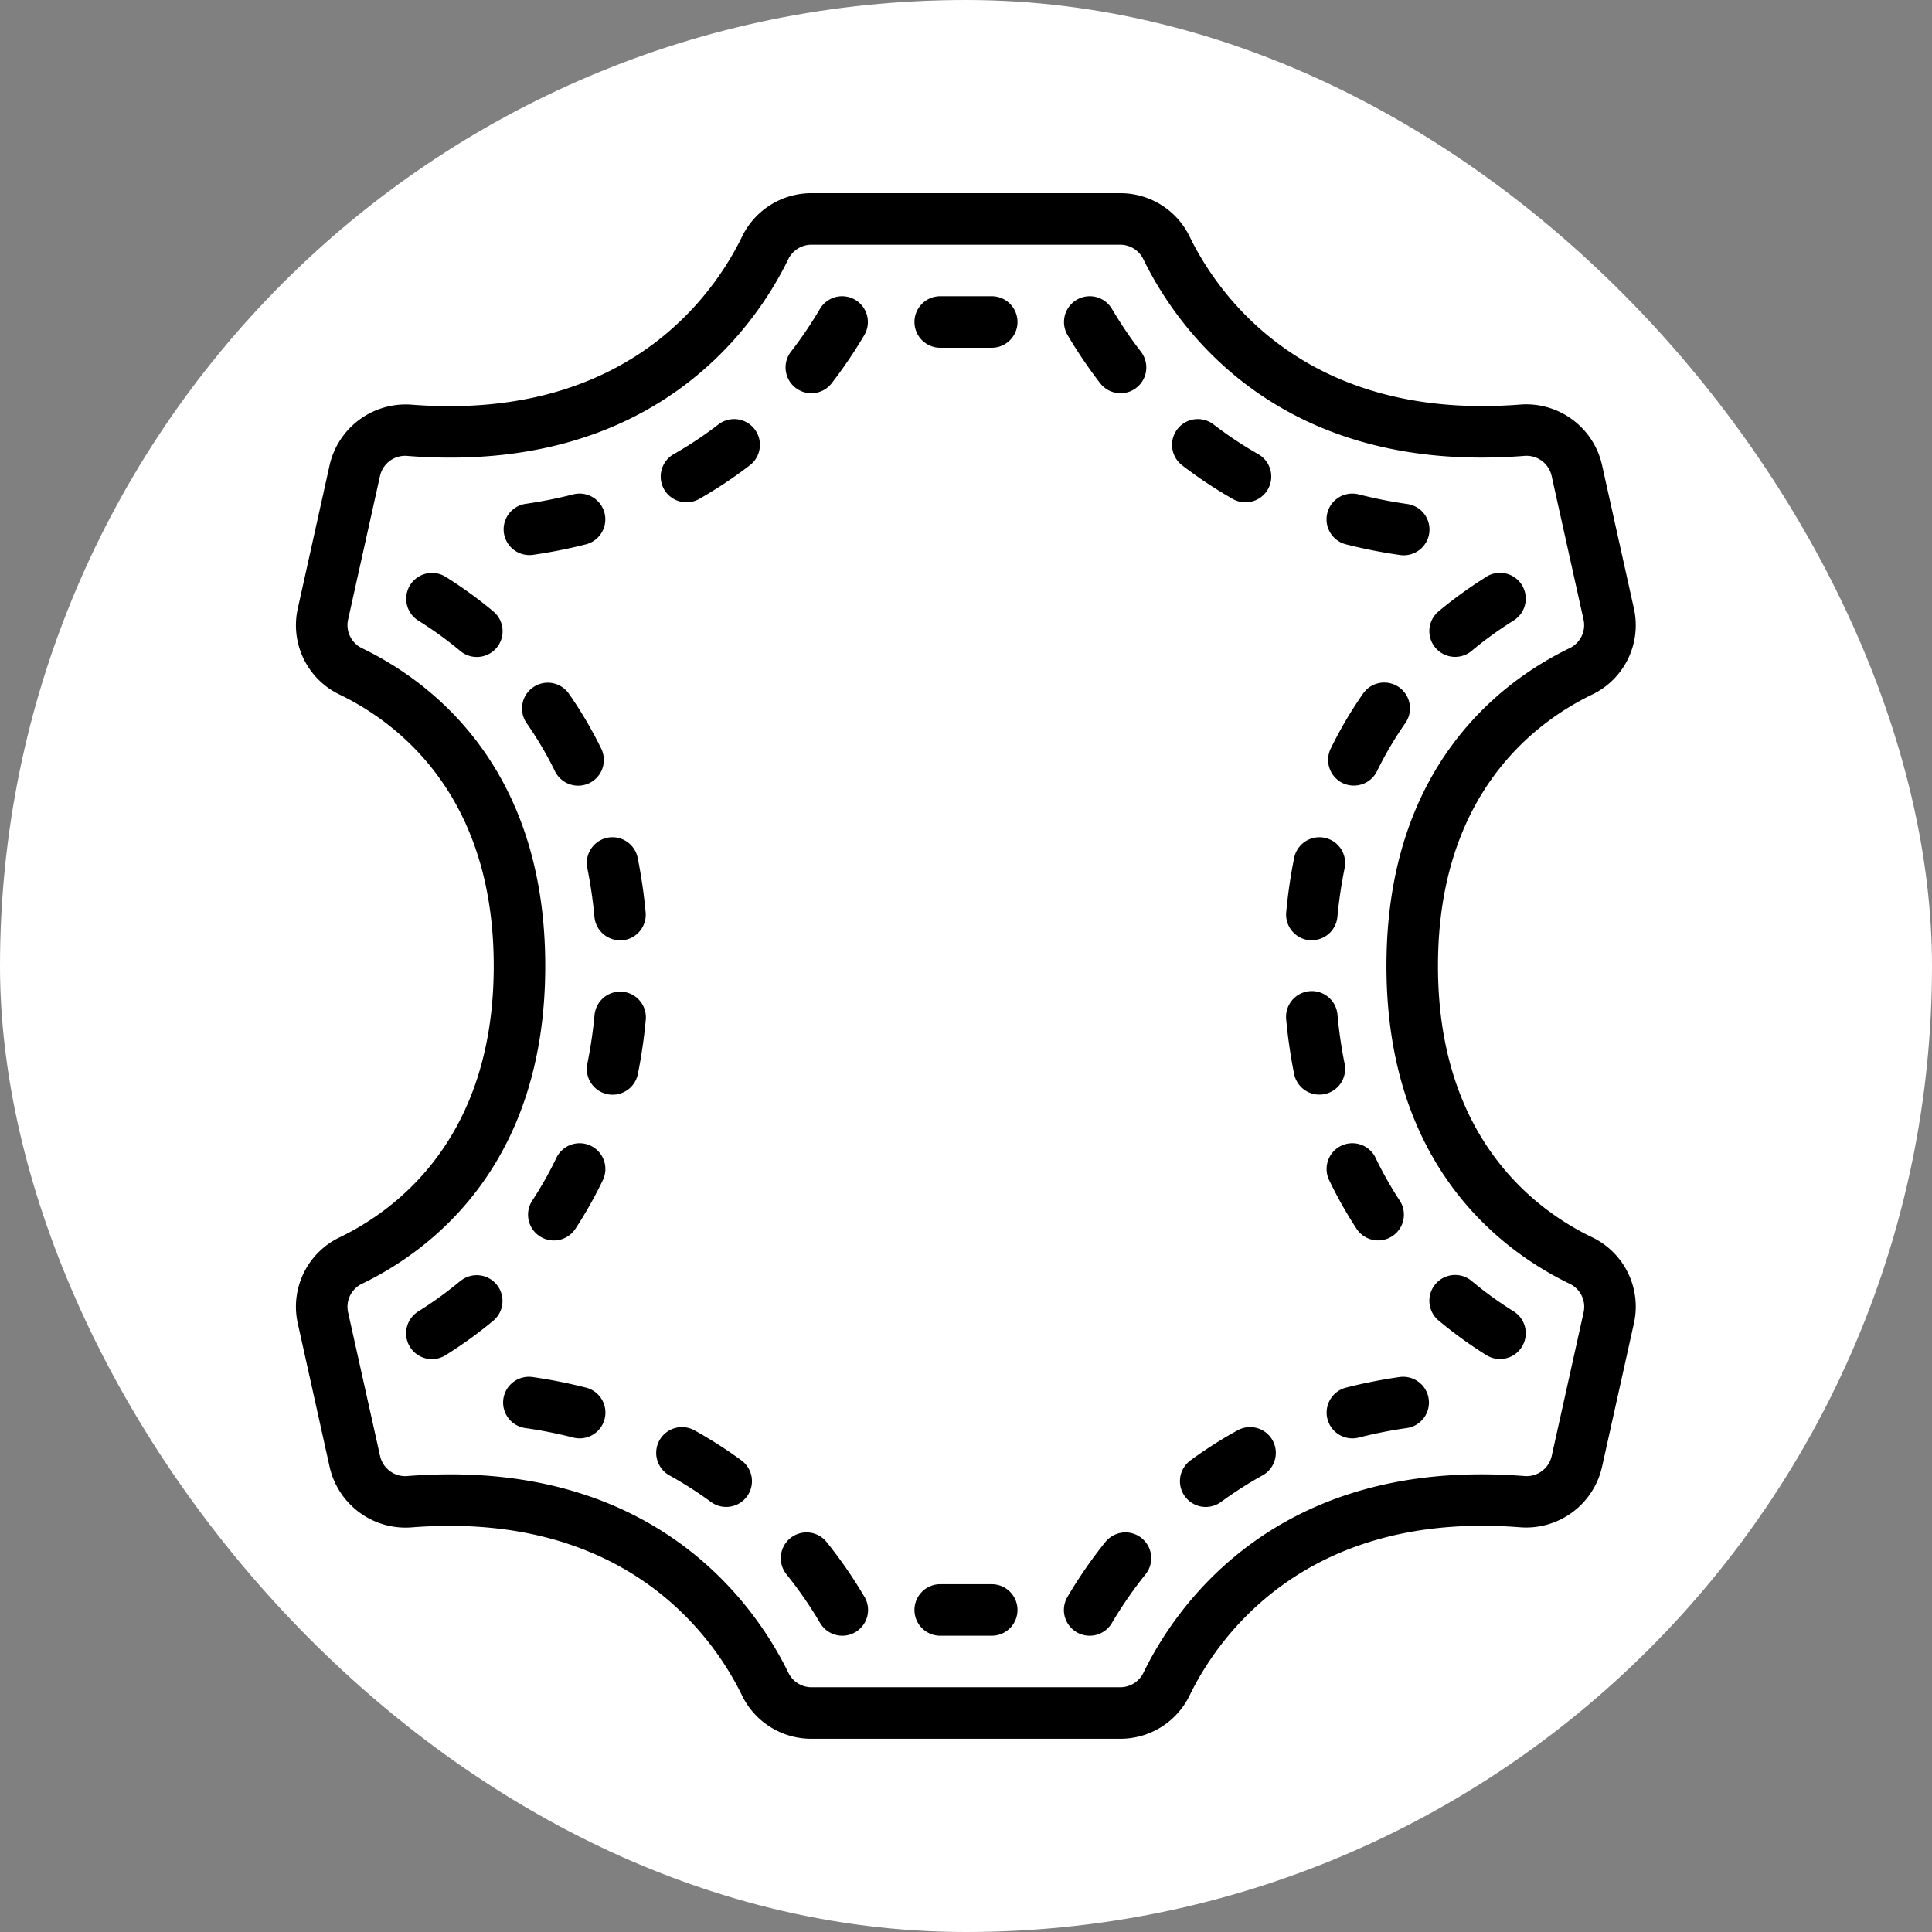 <svg xmlns="http://www.w3.org/2000/svg" version="1.1" xmlns:xlink="http://www.w3.org/1999/xlink" width="1000" height="1000"><rect width="100%" height="100%" fill="#808080" stroke="none"/><style>
    #light-icon {
      display: inline;
    }
    #dark-icon {
      display: none;
    }

    @media (prefers-color-scheme: dark) {
      #light-icon {
        display: none;
      }
      #dark-icon {
        display: inline;
      }
    }
  </style><g id="light-icon"><svg xmlns="http://www.w3.org/2000/svg" version="1.1" xmlns:xlink="http://www.w3.org/1999/xlink" width="1000" height="1000"><g clip-path="url(#SvgjsClipPath1143)"><rect width="1000" height="1000" fill="#ffffff"></rect><g transform="matrix(13.333,0,0,13.333,100,100)"><svg xmlns="http://www.w3.org/2000/svg" version="1.1" xmlns:xlink="http://www.w3.org/1999/xlink" width="60" height="60"><svg id="icon-leather" viewBox="0 0 60 60" xmlns="http://www.w3.org/2000/svg" xmlns:xlink="http://www.w3.org/1999/xlink" width="60" height="60">
    <path d="M54.309 19.463a2.985 2.985 0 0 0 1.619-3.348l-1.239-5.577a3.02 3.02 0 0 0-3.182-2.332C43.128 8.857 39.75 3.87 38.69 1.7a2.986 2.986 0 0 0-2.7-1.7H24a2.989 2.989 0 0 0-2.7 1.7c-1.06 2.174-4.427 7.159-12.817 6.51A3.03 3.03 0 0 0 5.3 10.539l-1.238 5.576a2.984 2.984 0 0 0 1.619 3.348c2.236 1.079 5.986 3.884 5.986 10.537s-3.75 9.458-5.986 10.537a2.984 2.984 0 0 0-1.619 3.348L5.3 49.461a3.023 3.023 0 0 0 3.181 2.333c8.379-.656 11.757 4.335 12.817 6.51A2.989 2.989 0 0 0 24 60h11.99a2.986 2.986 0 0 0 2.7-1.7c1.061-2.174 4.441-7.163 12.817-6.51a3.021 3.021 0 0 0 3.182-2.333l1.239-5.576a2.985 2.985 0 0 0-1.619-3.348c-2.236-1.075-5.986-3.88-5.986-10.533s3.75-9.458 5.986-10.537zM46.323 30c0 7.745 4.458 11.055 7.115 12.338a.992.992 0 0 1 .538 1.113l-1.239 5.576a1 1 0 0 1-1.074.773c-9.611-.748-13.531 5.085-14.77 7.628a1 1 0 0 1-.9.572H24a1 1 0 0 1-.9-.573c-1.166-2.39-4.7-7.692-13.118-7.692q-.8 0-1.652.065a1 1 0 0 1-1.074-.772l-1.242-5.577a.992.992 0 0 1 .537-1.113c2.657-1.283 7.116-4.592 7.116-12.338S9.208 18.945 6.551 17.662a.992.992 0 0 1-.537-1.113l1.239-5.577a1 1 0 0 1 1.074-.772c9.61.747 13.531-5.085 14.77-7.628A1 1 0 0 1 24 2h11.99a1 1 0 0 1 .9.572c1.239 2.541 5.157 8.371 14.77 7.627a1 1 0 0 1 1.074.772l1.239 5.577a.992.992 0 0 1-.538 1.113c-2.654 1.284-7.112 4.594-7.112 12.339z">
    </path>
    <path d=" M25.7 4.139a1 1 0 0 0-1.37.353 16 16 0 0 1-1.125 1.662 1 1 0 0 0 1.584 1.222 18.33 18.33 0 0 0 1.264-1.868
        1 1 0 0 0-.353-1.369zM20.39 8.977a15.026 15.026 0 0 1-1.736 1.154 1 1 0 0 0 .99 1.738 17.108 17.108 0 0 0
        1.966-1.307 1 1 0 0 0-1.22-1.585zM13.171 14.042a19.817 19.817 0 0 0 2.077-.411 1 1 0 0 0-.5-1.938 17.884 17.884
        0 0 1-1.865.37 1 1 0 0 0 .284 1.979zM9.8 14.893a1 1 0 1 0-1.059 1.7 14.622 14.622 0 0 1 1.63 1.18 1 1 0 1 0
        1.28-1.538A16.733 16.733 0 0 0 9.8 14.893zM14.943 23a.985.985 0 0 0 .439-.1 1 1 0 0 0 .458-1.337 16.1 16.1 0 0
        0-1.254-2.132 1 1 0 0 0-1.641 1.144 14.1 14.1 0 0 1 1.1 1.867 1 1 0 0 0 .898.558zM16.087 25.02a1 1 0 0 0-.787
        1.18 18.2 18.2 0 0 1 .277 1.895 1 1 0 0 0 .994.908h.093a1 1 0 0 0 .9-1.088 20.276 20.276 0 0 0-.307-2.105 1 1 0
        0 0-1.17-.79zM16.668 31a1 1 0 0 0-1.087.9 18.2 18.2 0 0 1-.281 1.9 1 1 0 0 0 .783 1.177.967.967 0 0 0 .2.02 1 1
        0 0 0 .979-.8 20.276 20.276 0 0 0 .307-2.105A1 1 0 0 0 16.668 31zM15.433 36.979a1 1 0 0 0-1.334.47 14.228 14.228
        0 0 1-.935 1.656 1 1 0 0 0 1.672 1.1 16.369 16.369 0 0 0 1.066-1.89 1 1 0 0 0-.469-1.336zM10.367 42.231a14.622
        14.622 0 0 1-1.63 1.18 1 1 0 1 0 1.059 1.7 16.733 16.733 0 0 0 1.851-1.338 1 1 0 0 0-1.28-1.538zM15.248
        46.369a19.76 19.76 0 0 0-2.074-.411 1 1 0 0 0-.285 1.98 17.39 17.39 0 0 1 1.863.369 1 1 0 1 0 .5-1.938zM19.485
        48.042a1 1 0 1 0-.97 1.748 15.12 15.12 0 0 1 1.585 1.017 1 1 0 1 0 1.182-1.614 16.957 16.957 0 0
        0-1.797-1.151zM24.6 52.375a1 1 0 1 0-1.561 1.25 16.187 16.187 0 0 1 1.3 1.883A1 1 0 0 0 25.2 56a.989.989 0 0 0
        .507-.139 1 1 0 0 0 .353-1.369 18.137 18.137 0 0 0-1.46-2.117zM31 54h-2a1 1 0 0 0 0 2h2a1 1 0 0 0 0-2zM31 4h-2a1
        1 0 0 0 0 2h2a1 1 0 0 0 0-2zM35.208 7.376a1 1 0 0 0 1.584-1.222 16 16 0 0 1-1.125-1.662 1 1 0 0 0-1.723 1.016
        18.33 18.33 0 0 0 1.264 1.868zM40.356 11.869a1 1 0 1 0 .99-1.738 15.026 15.026 0 0 1-1.736-1.154 1 1 0 0 0-1.22
        1.585 17.108 17.108 0 0 0 1.966 1.307zM47.113 12.063a17.884 17.884 0 0 1-1.865-.37 1 1 0 0 0-.5 1.938 19.817
        19.817 0 0 0 2.077.411 1 1 0 1 0 .284-1.979zM50.2 14.893a16.733 16.733 0 0 0-1.851 1.338 1 1 0 0 0 1.28 1.538
        14.622 14.622 0 0 1 1.63-1.18 1 1 0 1 0-1.059-1.7zM45.414 19.428a16.1 16.1 0 0 0-1.254 2.132 1 1 0 0 0 .458
        1.337.985.985 0 0 0 .439.1 1 1 0 0 0 .9-.561 14.1 14.1 0 0 1 1.1-1.867 1 1 0 0 0-1.641-1.144zM43.332 29h.093a1 1
        0 0 0 .994-.908A18.2 18.2 0 0 1 44.7 26.2a1 1 0 0 0-1.961-.394 20.276 20.276 0 0 0-.307 2.105 1 1 0 0 0 .9
        1.089zM44.7 33.8a18.2 18.2 0 0 1-.277-1.895 1 1 0 1 0-1.991.184 20.276 20.276 0 0 0 .307 2.105 1 1 0 0 0
        .979.8.967.967 0 0 0 .2-.02A1 1 0 0 0 44.7 33.8zM44.567 36.979a1 1 0 0 0-.469 1.334 16.369 16.369 0 0 0 1.066
        1.89 1 1 0 0 0 1.672-1.1 14.228 14.228 0 0 1-.935-1.656 1 1 0 0 0-1.334-.468zM50.2 45.107a1 1 0 1 0 1.059-1.7
        14.622 14.622 0 0 1-1.63-1.18 1 1 0 1 0-1.28 1.538 16.733 16.733 0 0 0 1.851 1.342zM44.752 46.369a1 1 0 0 0 .5
        1.938 17.39 17.39 0 0 1 1.863-.369 1 1 0 0 0-.285-1.98 19.76 19.76 0 0 0-2.078.411zM40.515 48.042a16.957 16.957
        0 0 0-1.8 1.151 1 1 0 0 0 1.185 1.614 15.12 15.12 0 0 1 1.587-1.017 1 1 0 1 0-.97-1.748zM35.4 52.375a18.137
        18.137 0 0 0-1.46 2.117 1 1 0 0 0 .353 1.369.989.989 0 0 0 .507.139 1 1 0 0 0 .863-.492 16.187 16.187 0 0 1
        1.3-1.883 1 1 0 1 0-1.561-1.25z"></path>
</svg></svg></g></g><defs><clipPath id="SvgjsClipPath1143"><rect width="1000" height="1000" x="0" y="0" rx="500" ry="500"></rect></clipPath></defs></svg></g><g id="dark-icon"><svg xmlns="http://www.w3.org/2000/svg" version="1.1" xmlns:xlink="http://www.w3.org/1999/xlink" width="1000" height="1000"><g><g transform="matrix(16.667,0,0,16.667,-5.684341886080802e-14,-5.684341886080802e-14)" style="filter: invert(100%)"><svg xmlns="http://www.w3.org/2000/svg" version="1.1" xmlns:xlink="http://www.w3.org/1999/xlink" width="60" height="60"><svg id="icon-leather" viewBox="0 0 60 60" xmlns="http://www.w3.org/2000/svg" xmlns:xlink="http://www.w3.org/1999/xlink" width="60" height="60">
    <path d="M54.309 19.463a2.985 2.985 0 0 0 1.619-3.348l-1.239-5.577a3.02 3.02 0 0 0-3.182-2.332C43.128 8.857 39.75 3.87 38.69 1.7a2.986 2.986 0 0 0-2.7-1.7H24a2.989 2.989 0 0 0-2.7 1.7c-1.06 2.174-4.427 7.159-12.817 6.51A3.03 3.03 0 0 0 5.3 10.539l-1.238 5.576a2.984 2.984 0 0 0 1.619 3.348c2.236 1.079 5.986 3.884 5.986 10.537s-3.75 9.458-5.986 10.537a2.984 2.984 0 0 0-1.619 3.348L5.3 49.461a3.023 3.023 0 0 0 3.181 2.333c8.379-.656 11.757 4.335 12.817 6.51A2.989 2.989 0 0 0 24 60h11.99a2.986 2.986 0 0 0 2.7-1.7c1.061-2.174 4.441-7.163 12.817-6.51a3.021 3.021 0 0 0 3.182-2.333l1.239-5.576a2.985 2.985 0 0 0-1.619-3.348c-2.236-1.075-5.986-3.88-5.986-10.533s3.75-9.458 5.986-10.537zM46.323 30c0 7.745 4.458 11.055 7.115 12.338a.992.992 0 0 1 .538 1.113l-1.239 5.576a1 1 0 0 1-1.074.773c-9.611-.748-13.531 5.085-14.77 7.628a1 1 0 0 1-.9.572H24a1 1 0 0 1-.9-.573c-1.166-2.39-4.7-7.692-13.118-7.692q-.8 0-1.652.065a1 1 0 0 1-1.074-.772l-1.242-5.577a.992.992 0 0 1 .537-1.113c2.657-1.283 7.116-4.592 7.116-12.338S9.208 18.945 6.551 17.662a.992.992 0 0 1-.537-1.113l1.239-5.577a1 1 0 0 1 1.074-.772c9.61.747 13.531-5.085 14.77-7.628A1 1 0 0 1 24 2h11.99a1 1 0 0 1 .9.572c1.239 2.541 5.157 8.371 14.77 7.627a1 1 0 0 1 1.074.772l1.239 5.577a.992.992 0 0 1-.538 1.113c-2.654 1.284-7.112 4.594-7.112 12.339z">
    </path>
    <path d=" M25.7 4.139a1 1 0 0 0-1.37.353 16 16 0 0 1-1.125 1.662 1 1 0 0 0 1.584 1.222 18.33 18.33 0 0 0 1.264-1.868
        1 1 0 0 0-.353-1.369zM20.39 8.977a15.026 15.026 0 0 1-1.736 1.154 1 1 0 0 0 .99 1.738 17.108 17.108 0 0 0
        1.966-1.307 1 1 0 0 0-1.22-1.585zM13.171 14.042a19.817 19.817 0 0 0 2.077-.411 1 1 0 0 0-.5-1.938 17.884 17.884
        0 0 1-1.865.37 1 1 0 0 0 .284 1.979zM9.8 14.893a1 1 0 1 0-1.059 1.7 14.622 14.622 0 0 1 1.63 1.18 1 1 0 1 0
        1.28-1.538A16.733 16.733 0 0 0 9.8 14.893zM14.943 23a.985.985 0 0 0 .439-.1 1 1 0 0 0 .458-1.337 16.1 16.1 0 0
        0-1.254-2.132 1 1 0 0 0-1.641 1.144 14.1 14.1 0 0 1 1.1 1.867 1 1 0 0 0 .898.558zM16.087 25.02a1 1 0 0 0-.787
        1.18 18.2 18.2 0 0 1 .277 1.895 1 1 0 0 0 .994.908h.093a1 1 0 0 0 .9-1.088 20.276 20.276 0 0 0-.307-2.105 1 1 0
        0 0-1.17-.79zM16.668 31a1 1 0 0 0-1.087.9 18.2 18.2 0 0 1-.281 1.9 1 1 0 0 0 .783 1.177.967.967 0 0 0 .2.02 1 1
        0 0 0 .979-.8 20.276 20.276 0 0 0 .307-2.105A1 1 0 0 0 16.668 31zM15.433 36.979a1 1 0 0 0-1.334.47 14.228 14.228
        0 0 1-.935 1.656 1 1 0 0 0 1.672 1.1 16.369 16.369 0 0 0 1.066-1.89 1 1 0 0 0-.469-1.336zM10.367 42.231a14.622
        14.622 0 0 1-1.63 1.18 1 1 0 1 0 1.059 1.7 16.733 16.733 0 0 0 1.851-1.338 1 1 0 0 0-1.28-1.538zM15.248
        46.369a19.76 19.76 0 0 0-2.074-.411 1 1 0 0 0-.285 1.98 17.39 17.39 0 0 1 1.863.369 1 1 0 1 0 .5-1.938zM19.485
        48.042a1 1 0 1 0-.97 1.748 15.12 15.12 0 0 1 1.585 1.017 1 1 0 1 0 1.182-1.614 16.957 16.957 0 0
        0-1.797-1.151zM24.6 52.375a1 1 0 1 0-1.561 1.25 16.187 16.187 0 0 1 1.3 1.883A1 1 0 0 0 25.2 56a.989.989 0 0 0
        .507-.139 1 1 0 0 0 .353-1.369 18.137 18.137 0 0 0-1.46-2.117zM31 54h-2a1 1 0 0 0 0 2h2a1 1 0 0 0 0-2zM31 4h-2a1
        1 0 0 0 0 2h2a1 1 0 0 0 0-2zM35.208 7.376a1 1 0 0 0 1.584-1.222 16 16 0 0 1-1.125-1.662 1 1 0 0 0-1.723 1.016
        18.33 18.33 0 0 0 1.264 1.868zM40.356 11.869a1 1 0 1 0 .99-1.738 15.026 15.026 0 0 1-1.736-1.154 1 1 0 0 0-1.22
        1.585 17.108 17.108 0 0 0 1.966 1.307zM47.113 12.063a17.884 17.884 0 0 1-1.865-.37 1 1 0 0 0-.5 1.938 19.817
        19.817 0 0 0 2.077.411 1 1 0 1 0 .284-1.979zM50.2 14.893a16.733 16.733 0 0 0-1.851 1.338 1 1 0 0 0 1.28 1.538
        14.622 14.622 0 0 1 1.63-1.18 1 1 0 1 0-1.059-1.7zM45.414 19.428a16.1 16.1 0 0 0-1.254 2.132 1 1 0 0 0 .458
        1.337.985.985 0 0 0 .439.1 1 1 0 0 0 .9-.561 14.1 14.1 0 0 1 1.1-1.867 1 1 0 0 0-1.641-1.144zM43.332 29h.093a1 1
        0 0 0 .994-.908A18.2 18.2 0 0 1 44.7 26.2a1 1 0 0 0-1.961-.394 20.276 20.276 0 0 0-.307 2.105 1 1 0 0 0 .9
        1.089zM44.7 33.8a18.2 18.2 0 0 1-.277-1.895 1 1 0 1 0-1.991.184 20.276 20.276 0 0 0 .307 2.105 1 1 0 0 0
        .979.8.967.967 0 0 0 .2-.02A1 1 0 0 0 44.7 33.8zM44.567 36.979a1 1 0 0 0-.469 1.334 16.369 16.369 0 0 0 1.066
        1.89 1 1 0 0 0 1.672-1.1 14.228 14.228 0 0 1-.935-1.656 1 1 0 0 0-1.334-.468zM50.2 45.107a1 1 0 1 0 1.059-1.7
        14.622 14.622 0 0 1-1.63-1.18 1 1 0 1 0-1.28 1.538 16.733 16.733 0 0 0 1.851 1.342zM44.752 46.369a1 1 0 0 0 .5
        1.938 17.39 17.39 0 0 1 1.863-.369 1 1 0 0 0-.285-1.98 19.76 19.76 0 0 0-2.078.411zM40.515 48.042a16.957 16.957
        0 0 0-1.8 1.151 1 1 0 0 0 1.185 1.614 15.12 15.12 0 0 1 1.587-1.017 1 1 0 1 0-.97-1.748zM35.4 52.375a18.137
        18.137 0 0 0-1.46 2.117 1 1 0 0 0 .353 1.369.989.989 0 0 0 .507.139 1 1 0 0 0 .863-.492 16.187 16.187 0 0 1
        1.3-1.883 1 1 0 1 0-1.561-1.25z"></path>
</svg></svg></g></g></svg></g></svg>